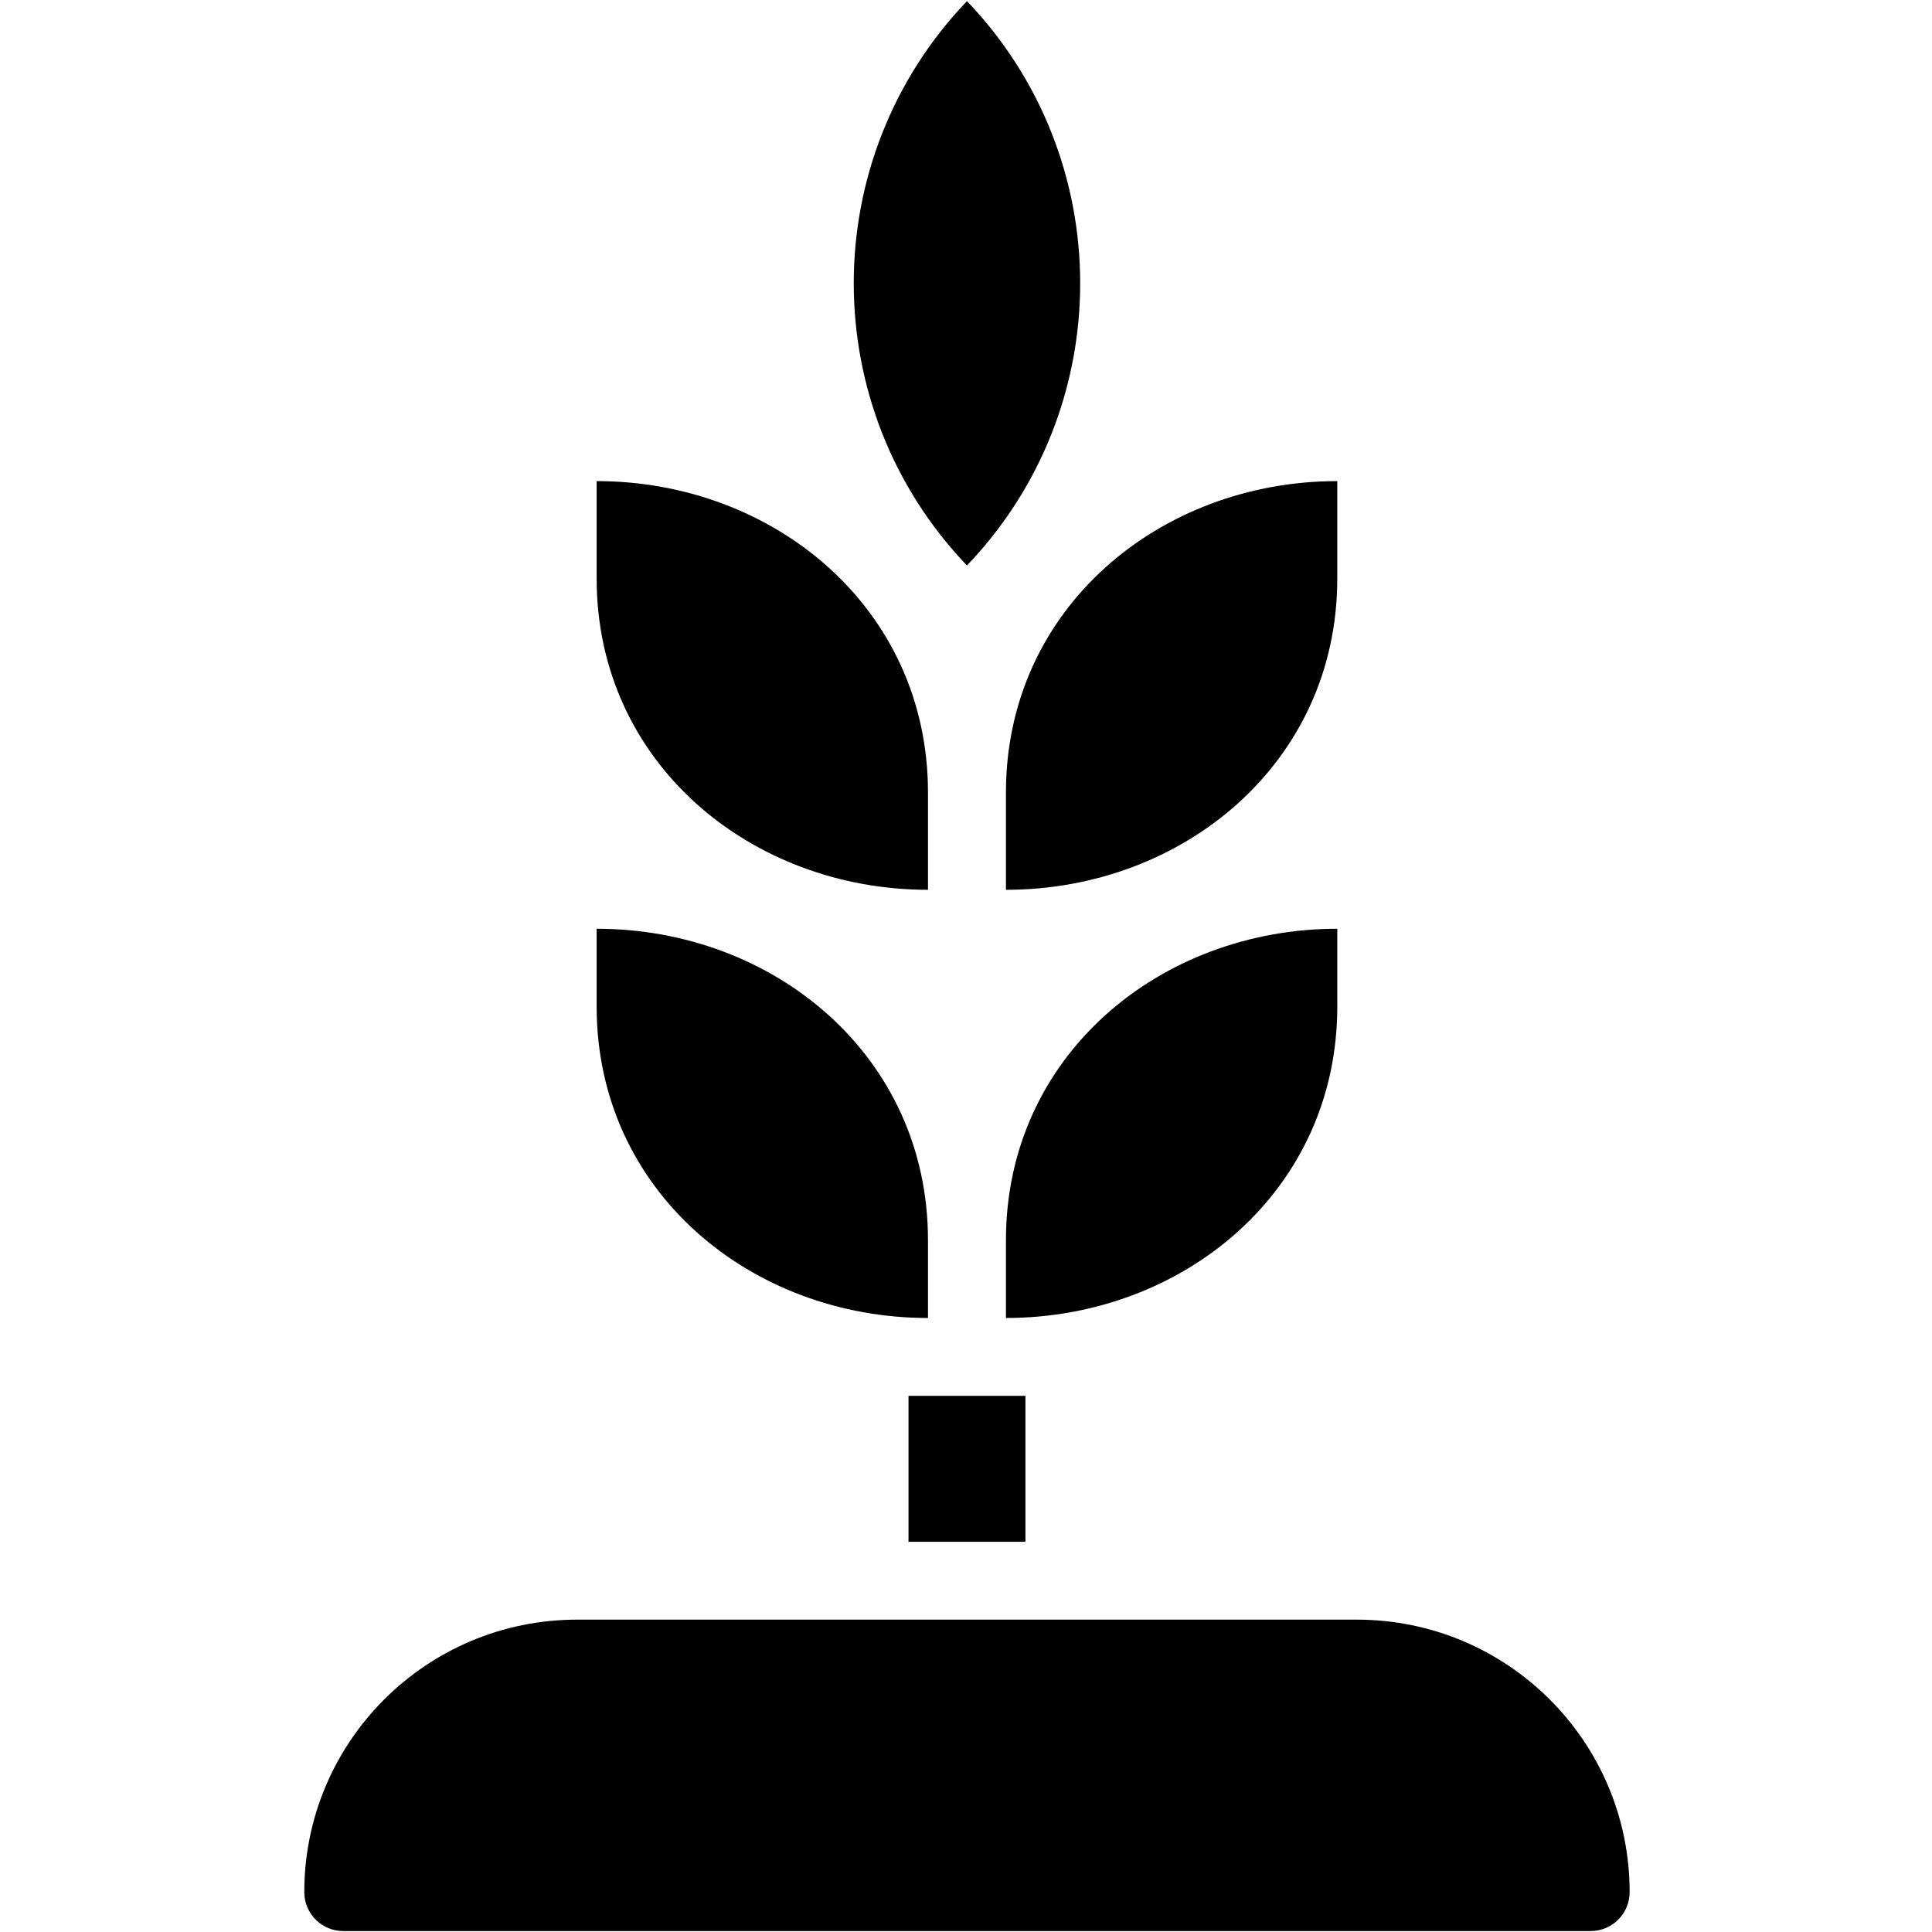<svg xmlns="http://www.w3.org/2000/svg" xmlns:xlink="http://www.w3.org/1999/xlink" width="500" zoomAndPan="magnify" viewBox="0 0 375 375" height="500" preserveAspectRatio="xMidYMid meet" version="1.0"><defs><clipPath id="18f82bf2dc"><path d="M 59.062 0 L 316.312 0 L 316.312 375 L 59.062 375 Z M 59.062 0 " clip-rule="nonzero"/></clipPath></defs><g clip-path="url(#18f82bf2dc)"><path fill="#000000" d="M 176.34 270.93 L 176.34 299.262 L 199.035 299.262 L 199.035 270.93 C 191.309 270.93 184.066 270.93 176.34 270.93 Z M 187.688 0.215 C 216.988 30.84 216.988 79.137 187.688 109.762 C 158.387 79.137 158.387 30.84 187.688 0.215 Z M 195.254 255.82 L 195.254 240.711 C 195.254 204.832 225.27 180.27 259.566 180.27 L 259.566 195.379 C 259.566 231.258 229.551 255.82 195.254 255.82 Z M 180.121 240.711 L 180.121 255.82 C 145.824 255.82 115.809 231.258 115.809 195.379 L 115.809 180.27 C 150.105 180.27 180.121 204.832 180.121 240.711 Z M 180.121 153.824 L 180.121 172.711 C 145.824 172.711 115.809 148.148 115.809 112.273 L 115.809 93.383 C 150.105 93.383 180.121 117.945 180.121 153.824 Z M 195.254 172.711 L 195.254 153.824 C 195.254 117.945 225.27 93.383 259.566 93.383 L 259.566 112.273 C 259.566 148.148 229.551 172.711 195.254 172.711 Z M 66.629 374.816 C 62.449 374.816 59.062 371.43 59.062 367.258 C 59.062 338.051 82.773 314.371 112.027 314.371 L 263.348 314.371 C 292.602 314.371 316.312 338.051 316.312 367.258 C 316.312 371.43 312.926 374.816 308.746 374.816 Z M 66.629 374.816 " fill-opacity="1" fill-rule="evenodd"/></g></svg>